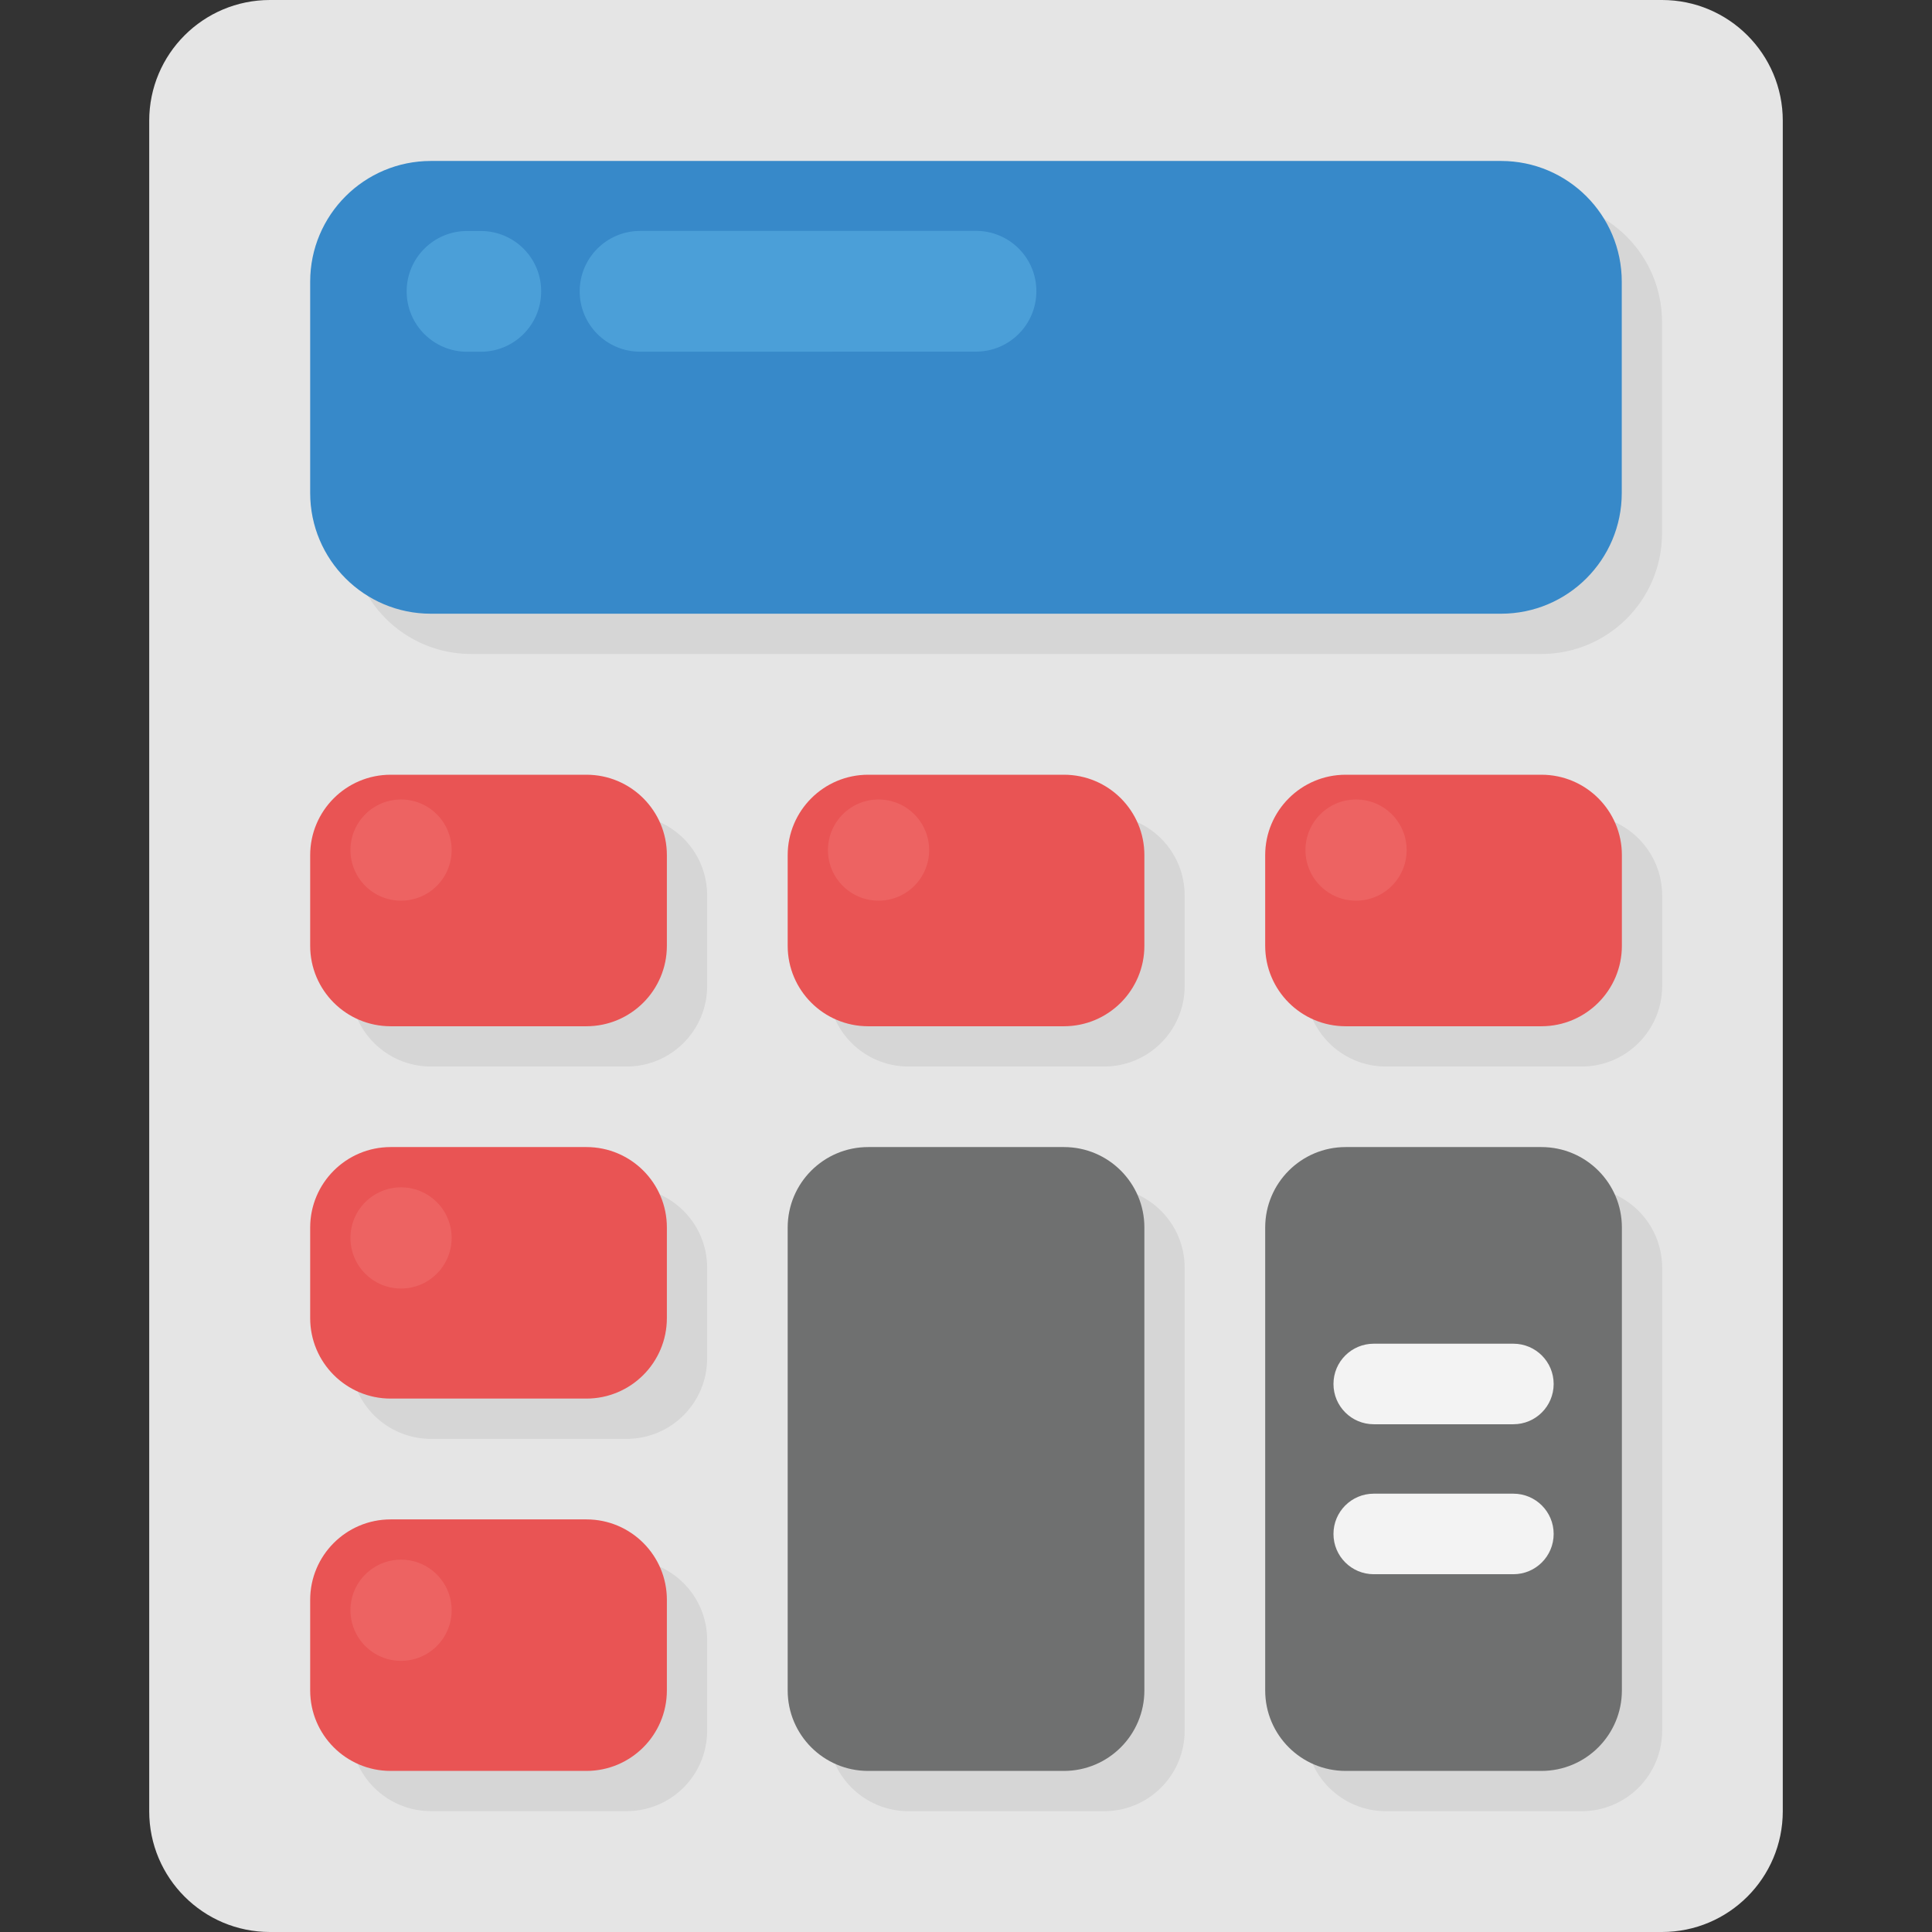 <?xml version="1.0" encoding="iso-8859-1"?>
<!-- Generator: Adobe Illustrator 19.0.0, SVG Export Plug-In . SVG Version: 6.00 Build 0)  -->
<svg version="1.1" id="Capa_1" xmlns="http://www.w3.org/2000/svg" xmlns:xlink="http://www.w3.org/1999/xlink" x="0px" y="0px"
	 viewBox="0 0 512 512" style="enable-background:new 0 0 512 512;" xml:space="preserve">
<rect x="0" y="0" width="512" height="512" fill="#333333" stroke="none"/>
<path style="fill:#E5E5E5;" d="M440.44,512H71.544c-17.68,0-32-14.336-32-32V32c0-17.68,14.32-32,32-32h368.912
	c17.664,0,32,14.32,32,32v448C472.44,497.68,458.12,512,440.44,512z"/>
<g style="opacity:0.07;">
	<path style="fill:#010101;" d="M92.872,141.312V85.328c0-17.664,14.32-32,32-32h283.584c17.68,0,32,14.336,32,32v55.984
		c0,17.68-14.32,32-32,32H124.872C107.192,173.312,92.872,158.992,92.872,141.312z"/>
</g>
<g style="opacity:0.07;">
	<path style="fill:#010101;" d="M166.072,215.984H114.2c-11.776,0-21.328,9.552-21.328,21.328v24
		c0,11.776,9.552,21.328,21.328,21.328h51.872c11.776,0,21.328-9.552,21.328-21.328v-24
		C187.416,225.536,177.864,215.984,166.072,215.984z"/>
	<path style="fill:#010101;" d="M292.616,215.984h-51.872c-11.776,0-21.328,9.552-21.328,21.328v24
		c0,11.776,9.552,21.328,21.328,21.328h51.872c11.776,0,21.328-9.552,21.328-21.328v-24
		C313.96,225.536,304.408,215.984,292.616,215.984z"/>
	<path style="fill:#010101;" d="M419.16,215.984h-51.872c-11.776,0-21.328,9.552-21.328,21.328v24
		c0,11.776,9.552,21.328,21.328,21.328h51.872c11.776,0,21.328-9.552,21.328-21.328v-24
		C440.488,225.536,430.936,215.984,419.16,215.984z"/>
	<path style="fill:#010101;" d="M166.072,314.656H114.2c-11.776,0-21.328,9.552-21.328,21.328v24
		c0,11.776,9.552,21.328,21.328,21.328h51.872c11.776,0,21.328-9.552,21.328-21.328v-24
		C187.416,324.208,177.864,314.656,166.072,314.656z"/>
	<path style="fill:#010101;" d="M166.072,413.312H114.2c-11.776,0-21.328,9.552-21.328,21.328v24
		c0,11.776,9.552,21.328,21.328,21.328h51.872c11.776,0,21.328-9.552,21.328-21.328v-24
		C187.416,422.864,177.864,413.312,166.072,413.312z"/>
	<path style="fill:#010101;" d="M292.616,314.656h-51.872c-11.776,0-21.328,9.552-21.328,21.328v122.672
		c0,11.776,9.552,21.328,21.328,21.328h51.872c11.776,0,21.328-9.552,21.328-21.328V335.984
		C313.96,324.208,304.408,314.656,292.616,314.656z"/>
	<path style="fill:#010101;" d="M419.16,314.656h-51.872c-11.776,0-21.328,9.552-21.328,21.328v122.672
		c0,11.776,9.552,21.328,21.328,21.328h51.872c11.776,0,21.328-9.552,21.328-21.328V335.984
		C440.488,324.208,430.936,314.656,419.16,314.656z"/>
</g>
<path style="fill:#3789C9;" d="M82.2,130.656v-56c0-17.68,14.32-32,32-32h283.584c17.68,0,32,14.32,32,32v55.984
	c0,17.68-14.32,32-32,32H114.2C96.536,162.656,82.2,148.32,82.2,130.656z"/>
<g>
	<path style="fill:#E95454;" d="M155.416,205.312h-51.888c-11.776,0-21.328,9.552-21.328,21.328v24
		c0,11.776,9.552,21.328,21.328,21.328H155.4c11.776,0,21.328-9.552,21.328-21.328v-24
		C176.744,214.864,167.192,205.312,155.416,205.312z"/>
	<path style="fill:#E95454;" d="M281.96,205.312h-51.888c-11.776,0-21.328,9.552-21.328,21.328v24
		c0,11.776,9.552,21.328,21.328,21.328h51.872c11.776,0,21.328-9.552,21.328-21.328v-24
		C303.288,214.864,293.736,205.312,281.96,205.312z"/>
	<path style="fill:#E95454;" d="M408.488,205.312h-51.872c-11.776,0-21.328,9.552-21.328,21.328v24
		c0,11.776,9.552,21.328,21.328,21.328h51.872c11.776,0,21.328-9.552,21.328-21.328v-24
		C429.832,214.864,420.28,205.312,408.488,205.312z"/>
	<path style="fill:#E95454;" d="M155.416,303.984h-51.888c-11.776,0-21.328,9.552-21.328,21.328v24
		c0,11.776,9.552,21.328,21.328,21.328H155.4c11.776,0,21.328-9.552,21.328-21.328v-24
		C176.744,313.536,167.192,303.984,155.416,303.984z"/>
	<path style="fill:#E95454;" d="M155.416,402.656h-51.888c-11.776,0-21.328,9.552-21.328,21.328v24
		c0,11.776,9.552,21.328,21.328,21.328H155.4c11.776,0,21.328-9.552,21.328-21.328v-24
		C176.744,412.208,167.192,402.656,155.416,402.656z"/>
</g>
<g>
	<path style="fill:#6F7070;" d="M281.96,303.984h-51.888c-11.776,0-21.328,9.552-21.328,21.328v122.672
		c0,11.776,9.552,21.328,21.328,21.328h51.872c11.776,0,21.328-9.552,21.328-21.328V325.312
		C303.288,313.536,293.736,303.984,281.96,303.984z"/>
	<path style="fill:#6F7070;" d="M408.488,303.984h-51.872c-11.776,0-21.328,9.552-21.328,21.328v122.672
		c0,11.776,9.552,21.328,21.328,21.328h51.872c11.776,0,21.328-9.552,21.328-21.328V325.312
		C429.832,313.536,420.28,303.984,408.488,303.984z"/>
</g>
<g>
	<path style="fill:#F3F3F3;" d="M401.064,377.44h-37.008c-5.888,0-10.672-4.768-10.672-10.672s4.784-10.672,10.672-10.672h37.008
		c5.888,0,10.672,4.768,10.672,10.672S406.952,377.44,401.064,377.44z"/>
	<path style="fill:#F3F3F3;" d="M401.064,417.184h-37.008c-5.888,0-10.672-4.768-10.672-10.672s4.784-10.672,10.672-10.672h37.008
		c5.888,0,10.672,4.768,10.672,10.672S406.952,417.184,401.064,417.184z"/>
</g>
<g>
	<circle style="fill:#ED6362;" cx="106.28" cy="225.28" r="13.408"/>
	<circle style="fill:#ED6362;" cx="106.28" cy="328.064" r="13.408"/>
	<circle style="fill:#ED6362;" cx="106.28" cy="426.736" r="13.408"/>
	<circle style="fill:#ED6362;" cx="232.824" cy="225.28" r="13.408"/>
	<circle style="fill:#ED6362;" cx="359.368" cy="225.28" r="13.408"/>
</g>
<g>
	<path style="fill:#4B9FD8;" d="M258.648,61.184L169.624,61.2c-8.832,0-16,7.168-16,16c0,8.848,7.168,16,16,16l89.024-0.016
		c8.832,0,16-7.168,16-16C274.664,68.336,267.496,61.184,258.648,61.184z"/>
	<path style="fill:#4B9FD8;" d="M127.416,61.216h-3.648c-8.832,0-16,7.168-16,16c0,8.848,7.168,16,16,16h3.648
		c8.832,0,16-7.152,16-16C143.432,68.368,136.264,61.216,127.416,61.216z"/>
</g>
<g>
</g>
<g>
</g>
<g>
</g>
<g>
</g>
<g>
</g>
<g>
</g>
<g>
</g>
<g>
</g>
<g>
</g>
<g>
</g>
<g>
</g>
<g>
</g>
<g>
</g>
<g>
</g>
<g>
</g>
</svg>
